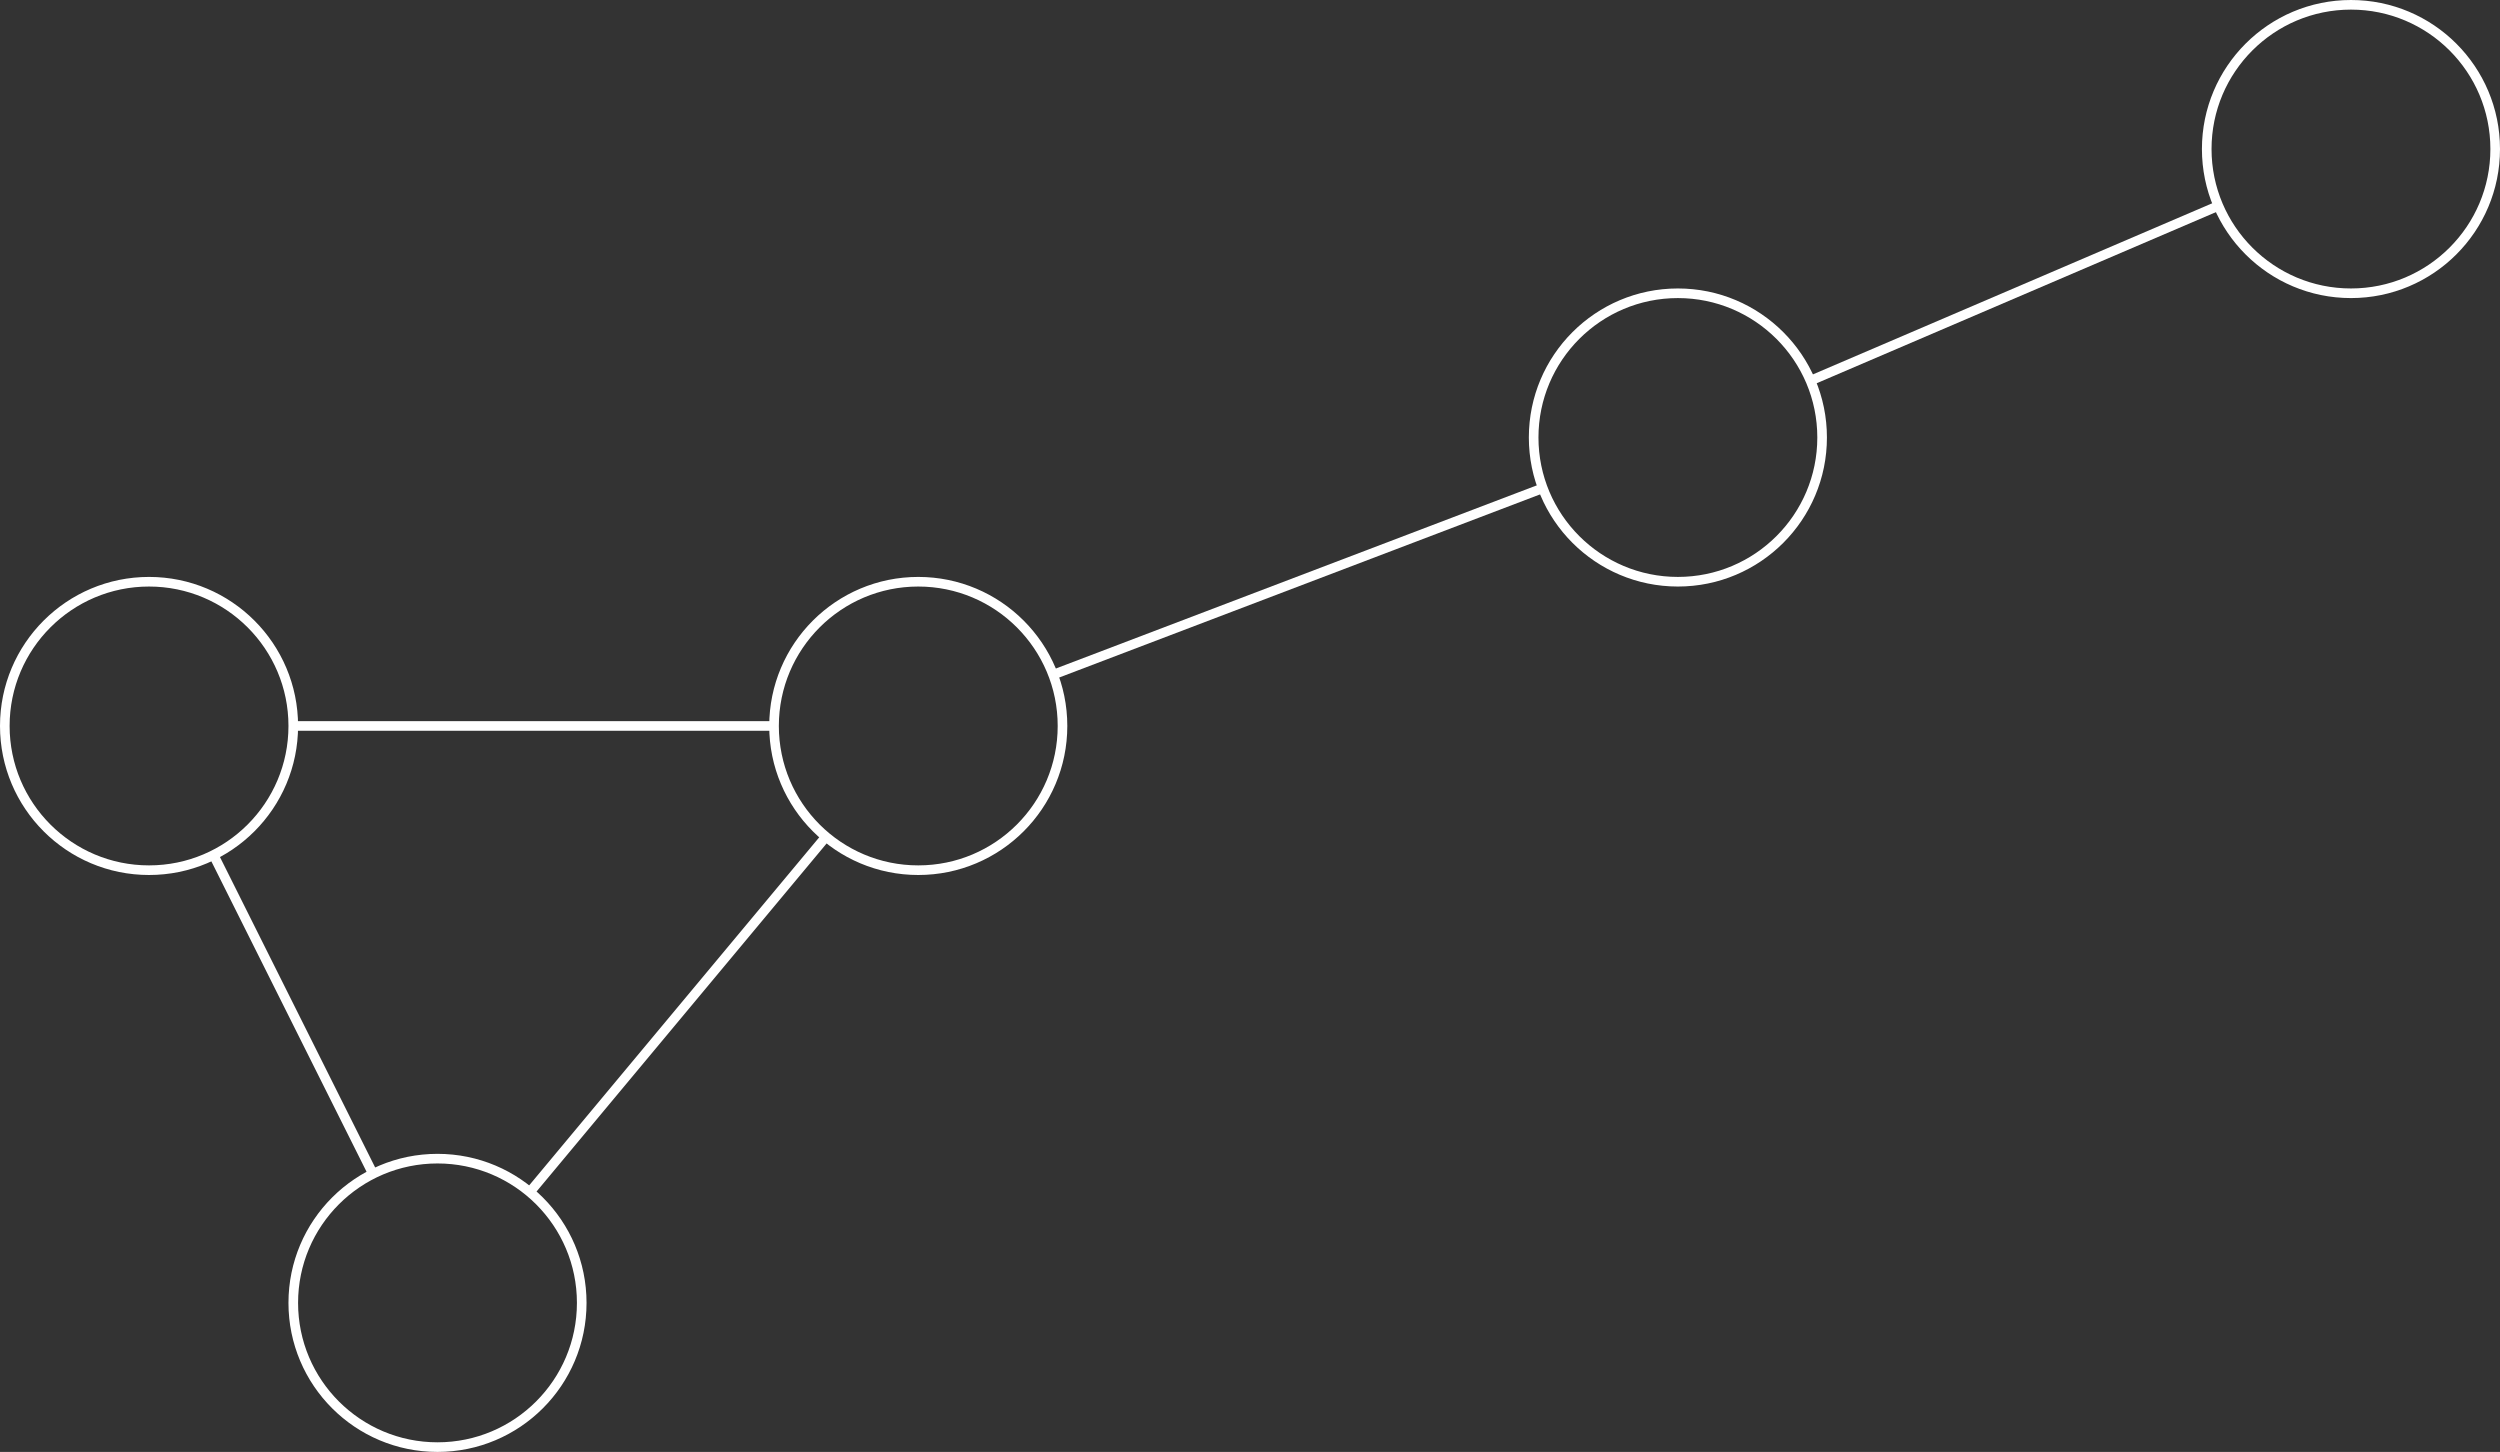<svg xmlns="http://www.w3.org/2000/svg" xmlns:xlink="http://www.w3.org/1999/xlink" version="1.1" width="260px" height="151px" viewBox="-0.5 -0.5 260 151" content="&lt;mxfile host=&quot;4bd34d3a-0d62-4350-ab87-35f9368df4c5&quot; modified=&quot;2020-10-02T10:04:46.325Z&quot; agent=&quot;5.0 (X11; Linux x86_64) AppleWebKit/537.36 (KHTML, like Gecko) code-oss/1.49.0 Chrome/83.0.41.122 Electron/9.2.1 Safari/537.36&quot; etag=&quot;3N5vXBAwBIdsW2U8AENb&quot; version=&quot;13.1.3&quot;&gt;&lt;diagram id=&quot;6hGFLwfOUW9BJ-s0fimq&quot; name=&quot;Page-1&quot;&gt;3VhNj5swEP01XJGxxx8cu2l2e6lUKYeereAEVIIjx/nqr69ZTMCwlaJok9LkEOHn8djz3pgZEZHZ5vRm5Db/rjNVRhhlp4h8jTBmDLv/Gjg3gEC0AdamyBoo6YBF8Vt5EHl0X2RqFxharUtbbENwqatKLW2ASWP0MTRb6TLcdSvXagQslrIcoz+LzOY+Csw7/Jsq1nm7c8LSZmYjW2MfyS6XmT72IDKPyMxobZunzWmmypq7lpdm3etfZi8HM6qy1yzwQhxkufex+XPZcxusW+B4dYOXY15YtdjKZT1zdMo6LLeb0o0S9yh324bsVXFSzv/LqijLmS61cVilq9rFzhr9S7VghMnr+8/NjE/ugzkoY9WpB/lI3pTeKGvOzsTPEuKX+LQC5MfHTiTiic97+rSY9GmxvnjumHMPnryPiSRPRaQIiSTwOCLhqYhE/45I+kxEAkMhkcnjiGTPRCQlIZFYPI5IfgWRVfalLtAdGz3yKj3PXB321sltVO303ixVUP2sNGvVxtlAKgs6gDGdPbroB3S1mFGltMUh7Bs+4tDv8EMX7rzd+wOHasFQhiYav6pf54eO+OD+iIGjhoORo3dJL2FfpbKYmsp0rDKblspAQ3EI3KgyITFJCUmFa0YxSkToltGYIcZQwhPOnc29MiD9DzJgWvcc0CAD8M33fOAouds9bz1PR2aYusxEQEwQQ66bSZFzykOtKIs5A9frpACYpwP316YAwKBm3DEF2vZjyimAJ5YCJMaCckShfhMLFmoFOIaUJQnHiArM2I2FABCLGU8hdfswhlFYCADxGATiFCChiIn0k/LDDbsvF4159/mHzP8A&lt;/diagram&gt;&lt;/mxfile&gt;">
    <rect x="-0.5" y="-0.5" width="260" height="151" fill="#333333" stroke="none"/>
    <defs/>
    <g>
        <ellipse cx="45" cy="135" rx="15" ry="15" fill="none" stroke="#ffffff" pointer-events="all"/>
        <ellipse cx="95" cy="75" rx="15" ry="15" fill="none" stroke="#ffffff" pointer-events="all"/>
        <ellipse cx="15" cy="75" rx="15" ry="15" fill="none" stroke="#ffffff" pointer-events="all"/>
        <ellipse cx="174" cy="45" rx="15" ry="15" fill="none" stroke="#ffffff" pointer-events="all"/>
        <ellipse cx="244" cy="15" rx="15" ry="15" fill="none" stroke="#ffffff" pointer-events="all"/>
        <path d="M 54.6 123.48 L 85.4 86.52" fill="none" stroke="#ffffff" stroke-miterlimit="10" pointer-events="stroke"/>
        <path d="M 187.79 39.09 L 230.21 20.91" fill="none" stroke="#ffffff" stroke-miterlimit="10" pointer-events="stroke"/>
        <path d="M 159.96 50.27 L 109.02 69.67" fill="none" stroke="#ffffff" stroke-miterlimit="10" pointer-events="stroke"/>
        <path d="M 30 75 L 80 75" fill="none" stroke="#ffffff" stroke-miterlimit="10" pointer-events="stroke"/>
        <path d="M 21.71 88.42 L 38.29 121.58" fill="none" stroke="#ffffff" stroke-miterlimit="10" pointer-events="stroke"/>
    </g>
</svg>